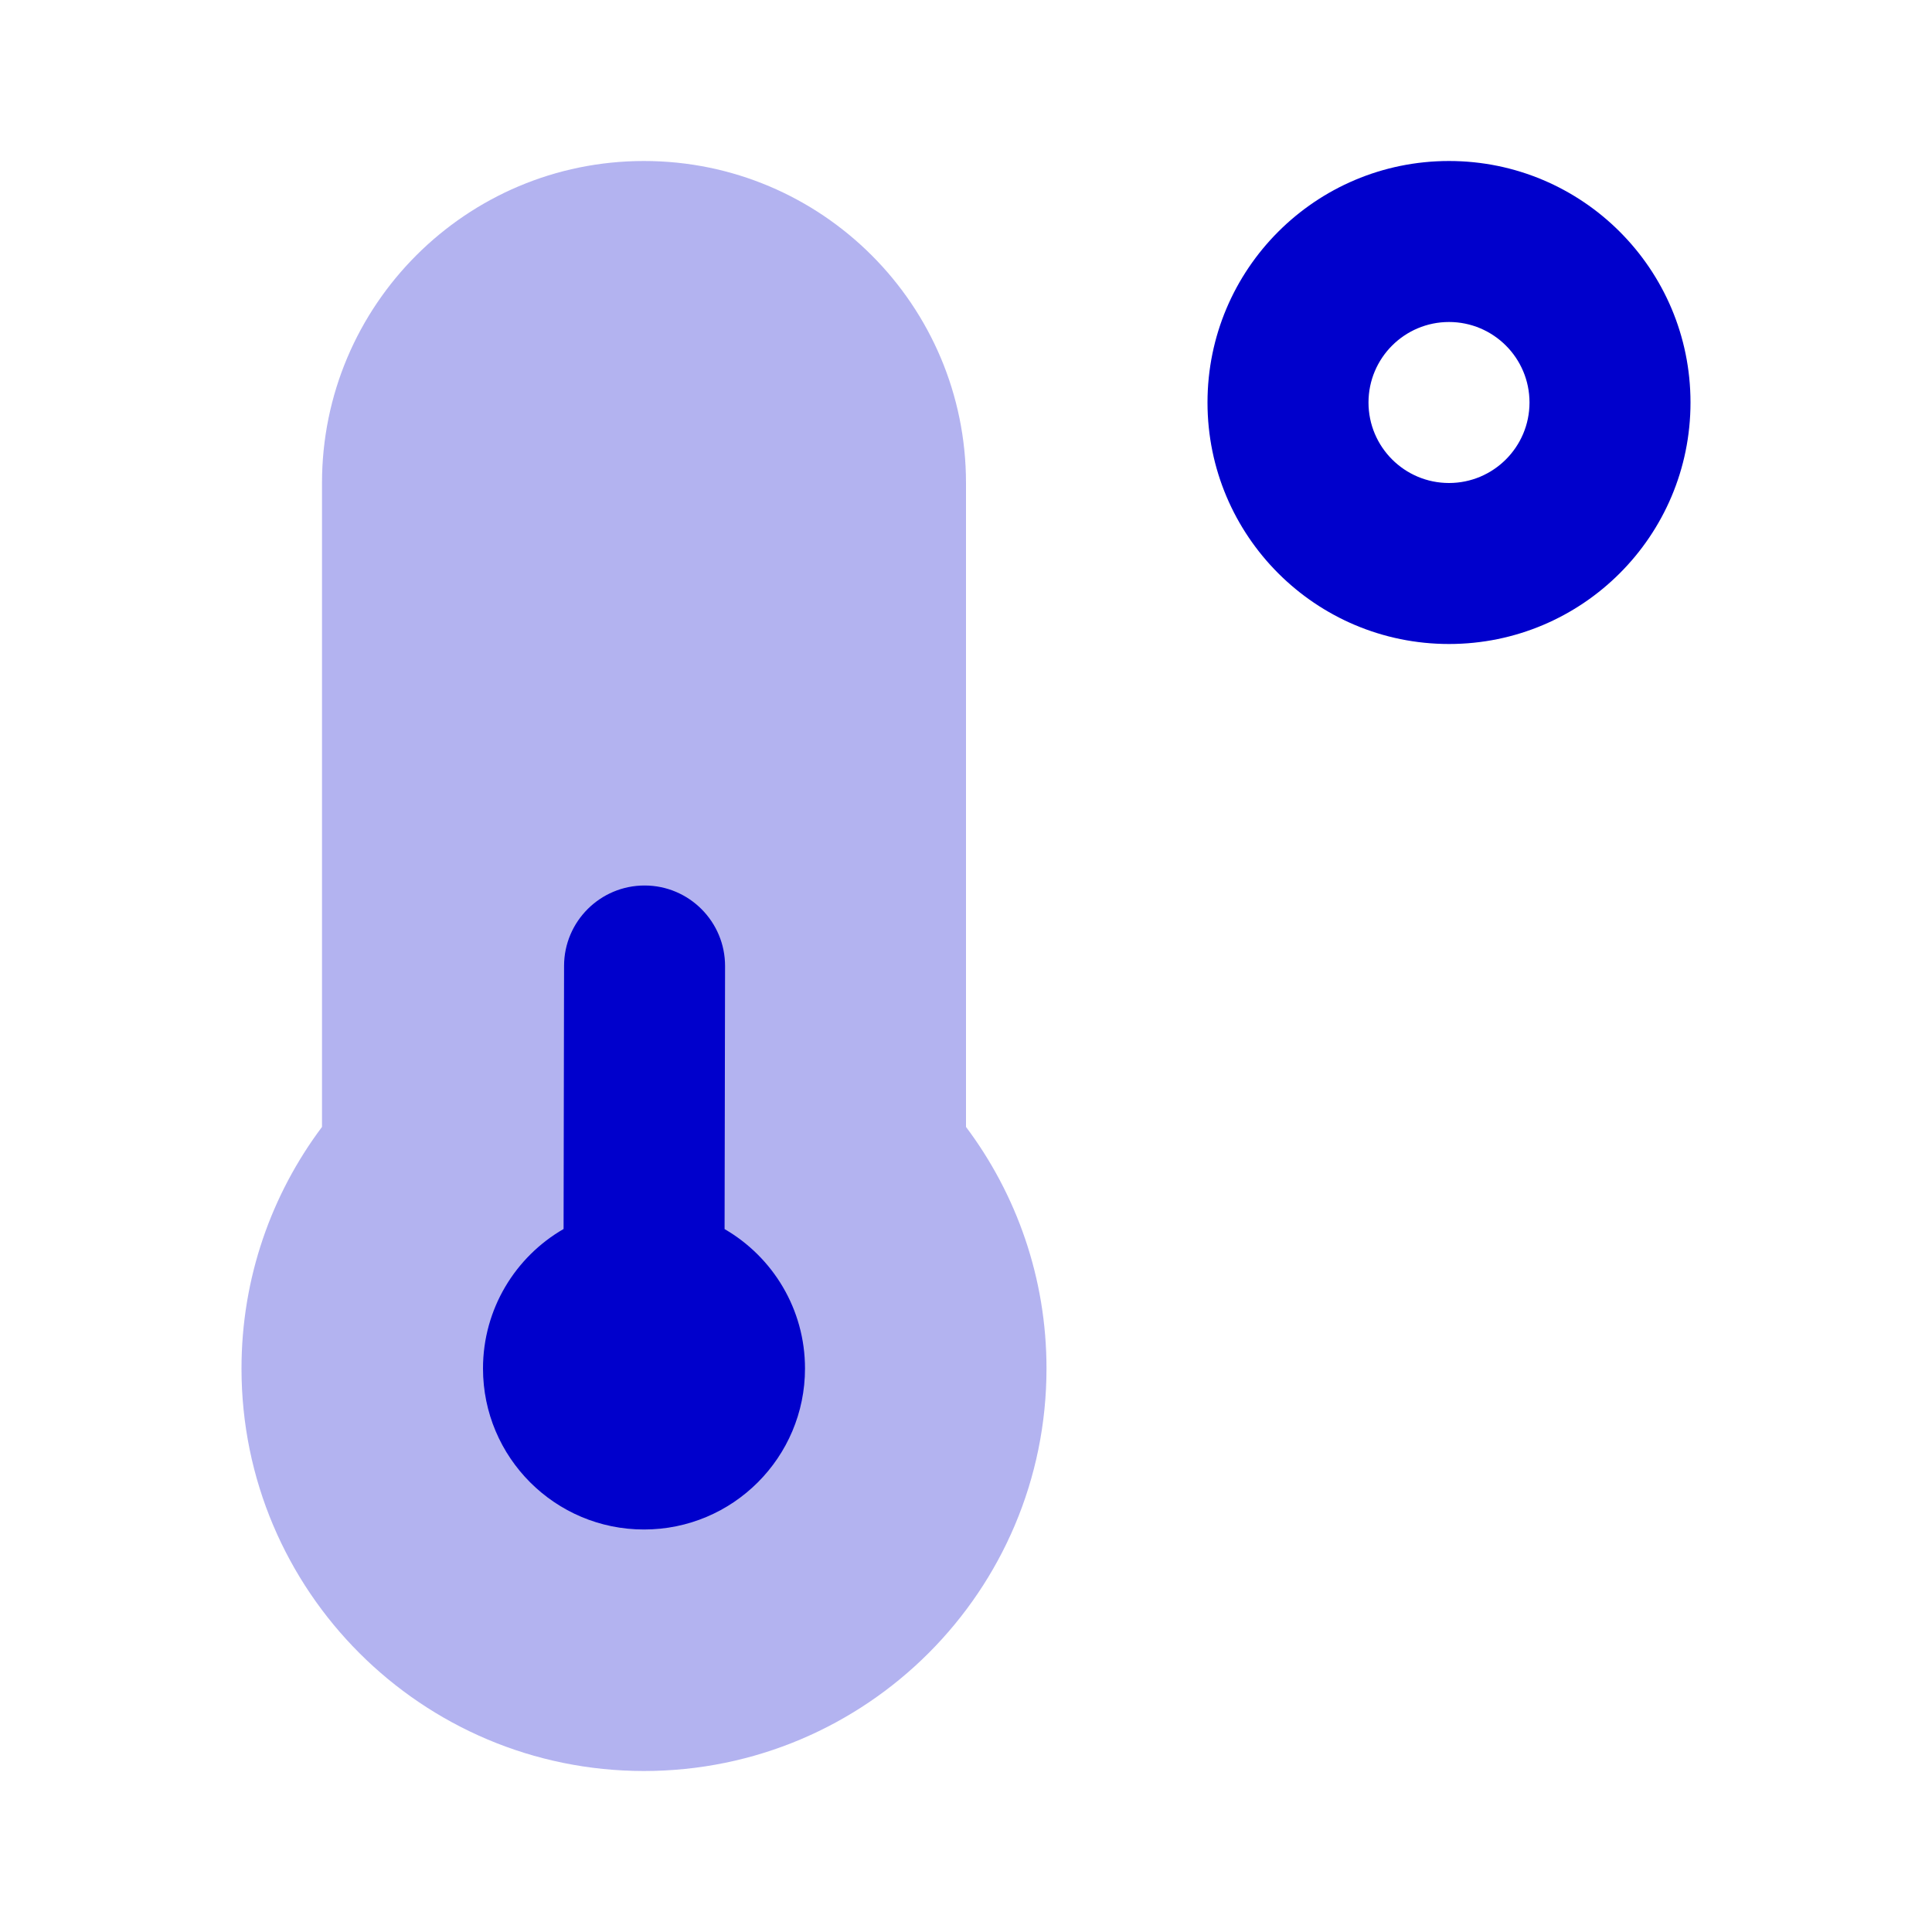 <svg width="24" height="24" viewBox="0 0 24 24" fill="none" xmlns="http://www.w3.org/2000/svg">
<path opacity="0.3" fill-rule="evenodd" clip-rule="evenodd" d="M4 6C4 3.791 5.791 2 8 2C10.209 2 12 3.791 12 6V13.999C12.627 14.835 13 15.875 13 17C13 19.761 10.761 22 8 22C5.239 22 3 19.761 3 17C3 15.875 3.373 14.835 4 13.999V6Z" fill="#0000CC"/>
<path fill-rule="evenodd" clip-rule="evenodd" d="M15 5C15 3.343 16.343 2 18 2C19.657 2 21 3.343 21 5C21 6.657 19.657 8 18 8C16.343 8 15 6.657 15 5ZM18 4C17.448 4 17 4.448 17 5C17 5.552 17.448 6 18 6C18.552 6 19 5.552 19 5C19 4.448 18.552 4 18 4Z" fill="#0000CC"/>
<path d="M9.007 12.002C9.008 11.45 8.561 11.001 8.009 11C7.457 10.999 7.008 11.446 7.007 11.998L7.001 15.267C6.403 15.612 6 16.259 6 17C6 18.104 6.895 19 8 19C9.105 19 10 18.104 10 17C10 16.26 9.598 15.614 9.001 15.268L9.007 12.002Z" fill="#0000CC"/>
</svg>
